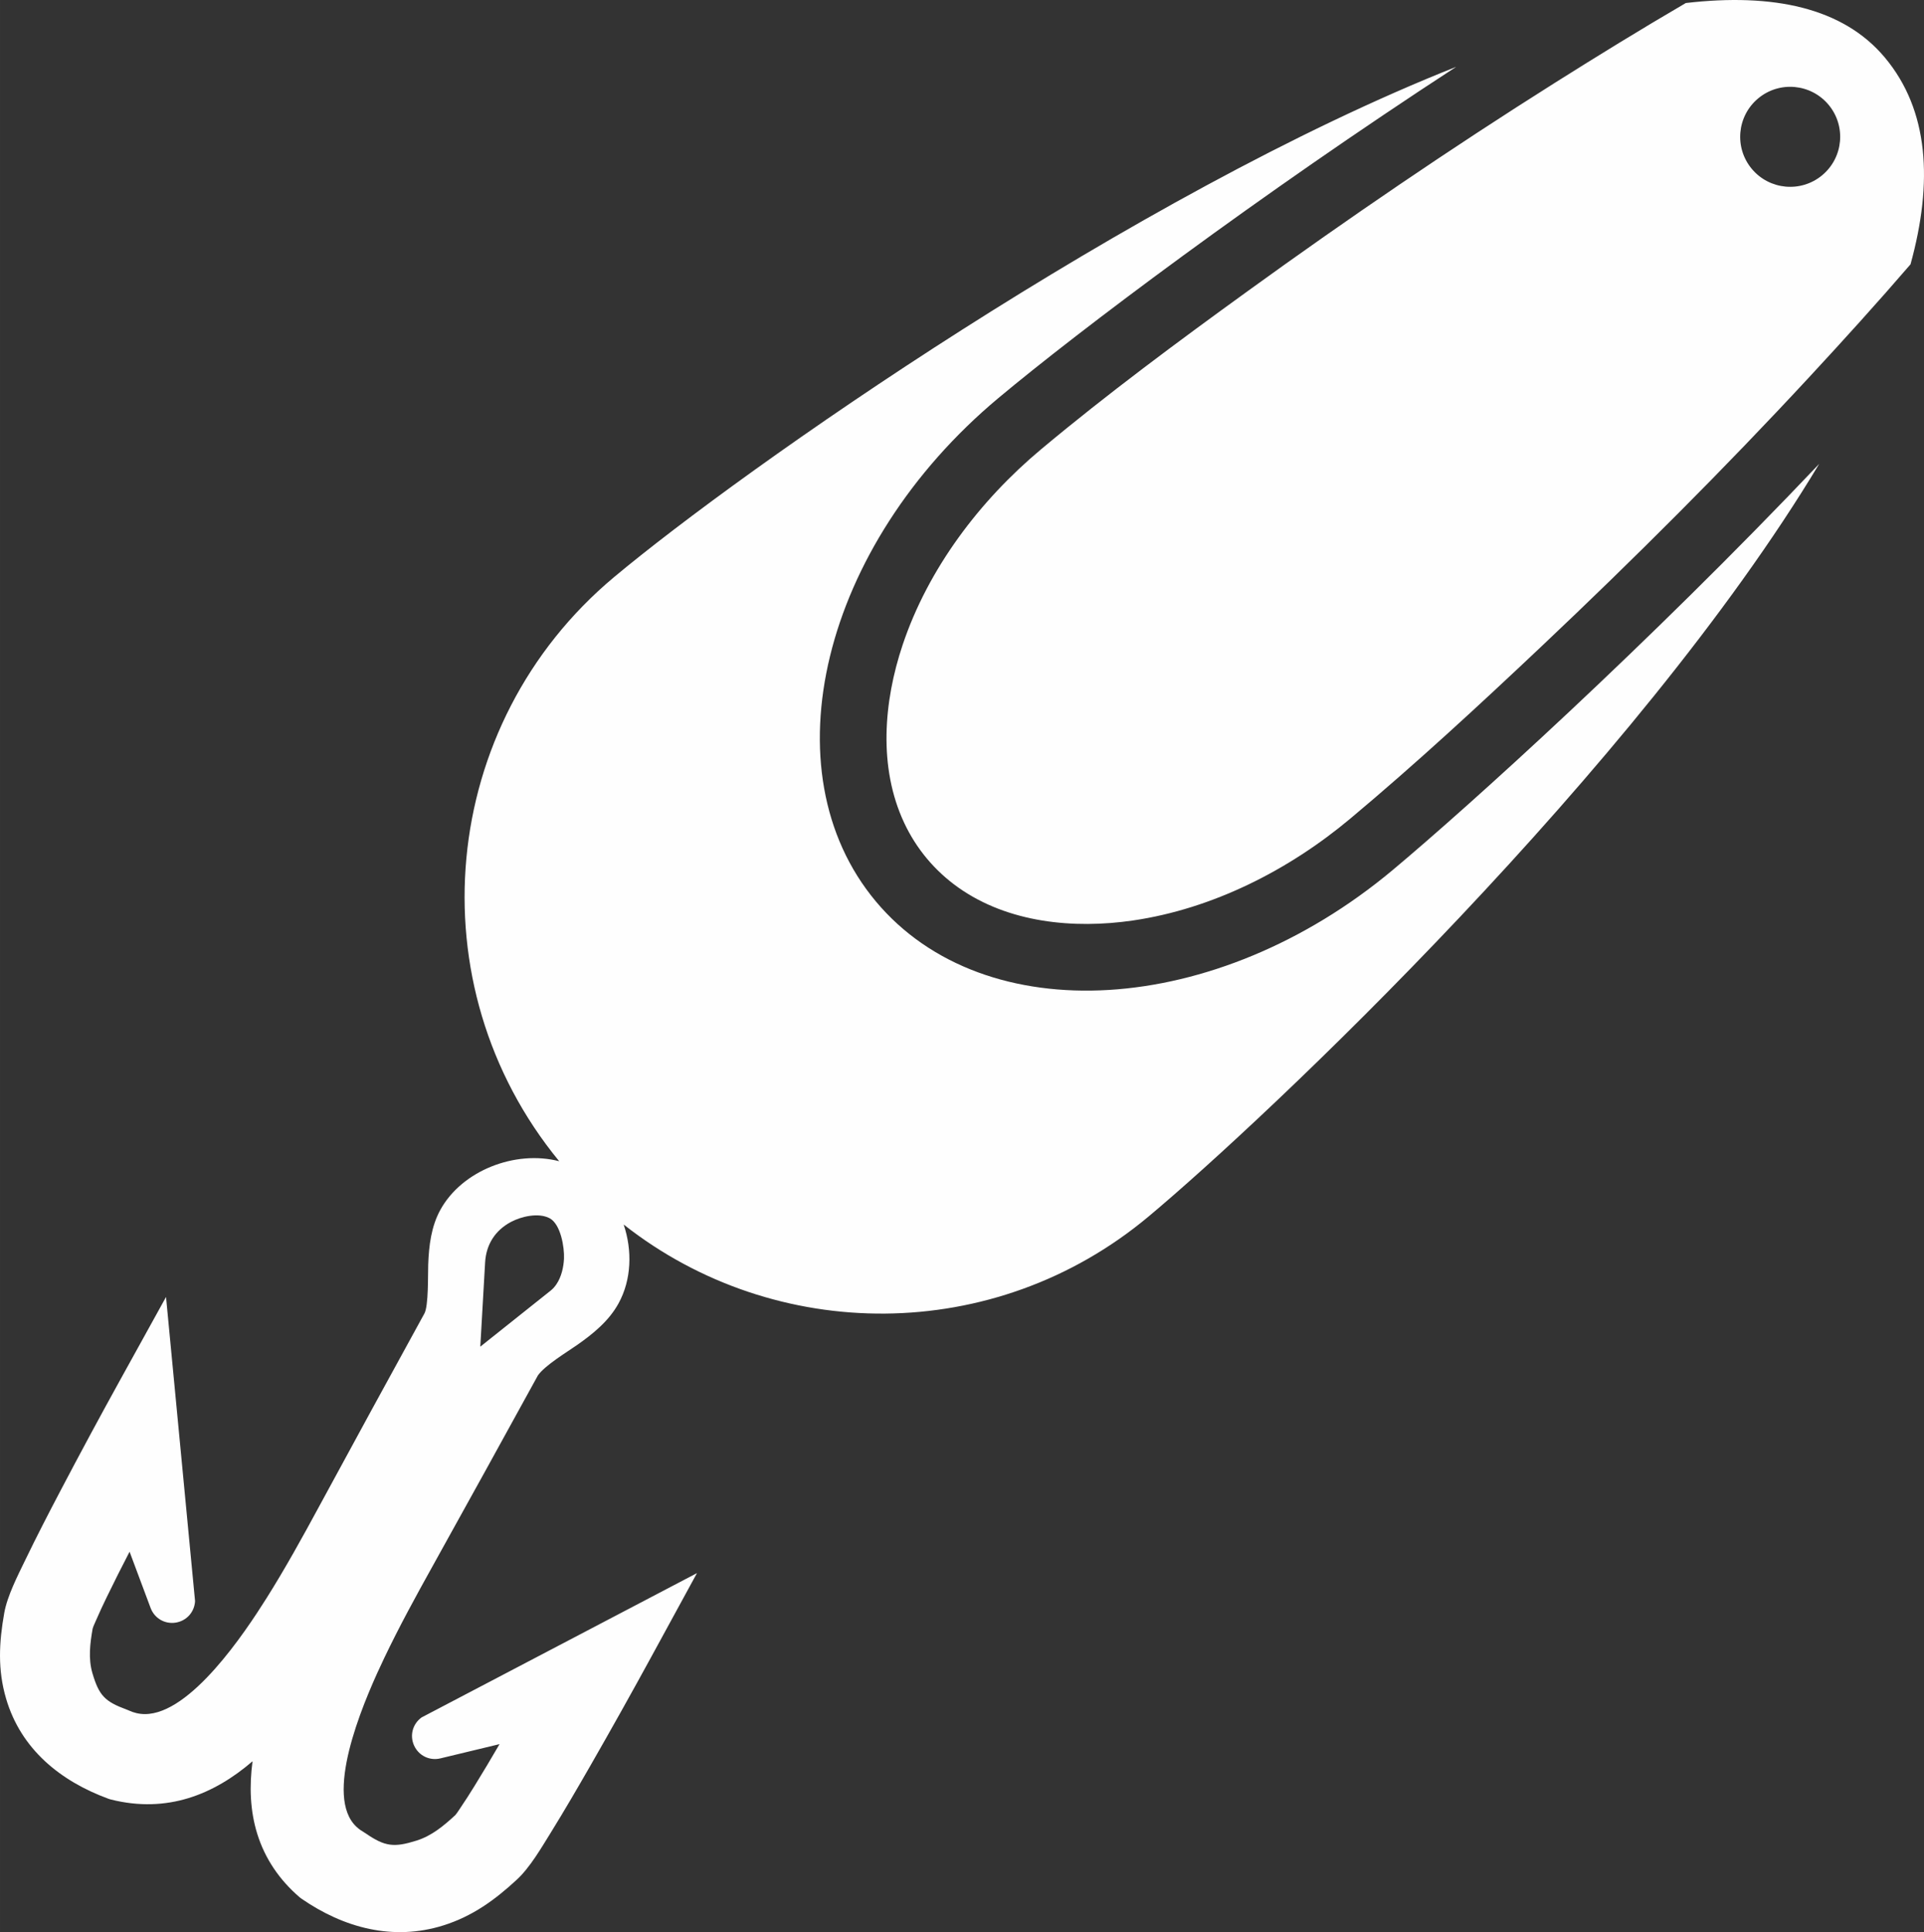 <?xml version="1.0" encoding="UTF-8"?>
<!DOCTYPE svg PUBLIC "-//W3C//DTD SVG 1.1//EN" "http://www.w3.org/Graphics/SVG/1.1/DTD/svg11.dtd">
<!-- Creator: CorelDRAW 2018 (64-Bit) -->
<svg xmlns="http://www.w3.org/2000/svg" xml:space="preserve" width="167.599mm" height="168.28mm" version="1.1" style="shape-rendering:geometricPrecision; text-rendering:geometricPrecision; image-rendering:optimizeQuality; fill-rule:evenodd; clip-rule:evenodd"
viewBox="0 0 1238.82 1243.86"
 xmlns:xlink="http://www.w3.org/1999/xlink">
 <rect x="0" y="0" width="1238.82" height="1243.86" fill="#333333" stroke="none"/>
 <defs>
  <style type="text/css">
   <![CDATA[
    .fil0 {fill:#FEFEFE}
   ]]>
  </style>
 </defs>
 <g id="Слой_x0020_1">
  <path class="fil0" d="M162.59 1133.88c-24.86,21.36 -54.89,33.72 -91.21,24.61 -0.53,-0.13 -0.98,-0.27 -1.5,-0.46 -30.98,-11.36 -56.39,-31.91 -65.96,-64.47 -5.5,-18.69 -4.55,-36.21 -1.19,-55.14 1.97,-11.09 8.66,-24 13.6,-34.23 7.29,-15.12 15.01,-30.02 22.81,-44.88 12.51,-23.82 25.27,-47.5 38.29,-71.04l29.47 -53.31 18.69 195.76c-0.34,7.08 -5.48,12.8 -12.49,13.9 -7.01,1.09 -13.64,-2.79 -16.13,-9.43l-13.54 -36.22c-4.99,9.63 -9.9,19.31 -14.62,29.07 -2.45,5.08 -4.88,10.18 -7.09,15.36 -0.64,1.51 -1.6,3.46 -2.06,5.04 -1.67,9.49 -2.92,19.32 -0.15,28.73 4.23,14.36 8.01,18.27 22.01,23.41 0.42,0.15 0.76,0.3 1.16,0.48 3.36,1.57 6.85,2.43 10.57,2.44 29.54,0.06 64.53,-52.66 78.31,-74.55 12.15,-19.29 23.15,-39.26 34,-59.29 22.38,-41.31 44.93,-82.57 67.54,-123.76 0.04,-0.08 0.08,-0.15 0.13,-0.23 2.78,-4.86 2.25,-25.44 2.48,-31.61 0.44,-12.04 1.92,-24.43 7.81,-35.16 13.94,-25.38 48.29,-38.65 76.53,-31.32 -93.31,-113.64 -77.77,-281.48 35.27,-376 82.86,-69.28 334.75,-246.39 542.28,-328.55 -127.34,82.86 -243.15,170.08 -294.85,213.3 -113.66,95.04 -148.95,240.08 -78.82,323.97 70.14,83.88 219.14,74.84 332.8,-20.2 48.77,-40.78 163.8,-144.72 274.61,-261.46 -117.65,195.85 -355.11,420.4 -431.86,484.57 -99.08,82.84 -240.34,81.99 -337.91,5.12 5.62,16.7 5.08,35.51 -3.31,50.78 -6.24,11.36 -16.42,19.6 -26.87,26.9 -6.55,4.58 -20.38,12.89 -25.03,19.43 -22.52,40.98 -45.09,81.97 -67.82,122.82 -10.84,19.48 -21.55,39.04 -31.15,59.17 -10.75,22.53 -36.88,80.6 -21.24,104.6 2.09,3.21 4.86,5.64 8.18,7.54 0.39,0.22 0.71,0.42 1.08,0.68 12.49,8.62 18.31,9.24 32.83,4.68 9.75,-3.06 17.52,-9.56 24.9,-16.38 1.1,-1.25 2.26,-3.14 3.2,-4.51 3.2,-4.67 6.22,-9.47 9.2,-14.28 5.5,-8.89 10.84,-17.88 16.1,-26.92l-38.09 9.17c-6.94,1.67 -13.92,-1.72 -16.9,-8.21 -2.98,-6.49 -0.99,-13.99 4.81,-18.16l177.31 -92.91 -29.17 53.46c-12.89,23.62 -26.03,47.11 -39.43,70.45 -8.37,14.57 -16.82,29.1 -25.67,43.39 -6.02,9.71 -13.31,22.25 -21.62,29.95 -14.26,13.21 -28.68,23.67 -47.46,29.57 -32.36,10.16 -64.13,1.56 -91.37,-17.26 -0.46,-0.32 -0.84,-0.61 -1.26,-0.97 -12.79,-11.04 -22.15,-24.61 -27.17,-40.8 -4.63,-14.92 -5.14,-30.74 -3.02,-46.63zm1014.77 -1066.45c11.4,13.64 9.59,33.94 -4.05,45.35 -13.64,11.4 -33.94,9.59 -45.35,-4.05 -11.4,-13.64 -9.59,-33.94 4.05,-45.35 13.64,-11.41 33.94,-9.59 45.35,4.05zm-91.93 -65.48c55.92,-6.5 101.19,2.8 128.22,35.13 28.33,33.88 31.1,80.07 16.5,133.07 -21.54,24.99 -43.47,49.16 -64.8,72.18 -55.43,59.82 -113.38,117.63 -172.66,173.64 -40.03,37.82 -81.22,75.88 -123.48,111.22 -39.49,33.02 -88.44,57.9 -139.7,65.4 -38.1,5.57 -80.37,1.54 -112.56,-21.28 -7.47,-5.3 -14.21,-11.5 -20.09,-18.52 -5.88,-7.03 -10.79,-14.76 -14.67,-23.05 -16.75,-35.73 -13.24,-78.04 -1.01,-114.55 16.45,-49.12 49.61,-92.88 89.1,-125.9 42.61,-35.63 88.3,-69.47 133.29,-102.02 64.42,-46.63 130.36,-91.59 197.64,-133.99 27.07,-17.06 55.3,-34.44 84.21,-51.31zm-776.19 865.01l45.3 -36.08c1.45,-1.16 2.68,-2.54 3.72,-4.09 3.19,-4.73 4.62,-10.89 4.88,-16.52 0.33,-7.21 -2.1,-22.3 -9.36,-26.05 -7.09,-3.67 -18.17,-1.11 -24.81,2.45 -10.21,5.46 -15.96,14.55 -16.62,26.11l-3.1 54.18z"/>
 </g>
</svg>
